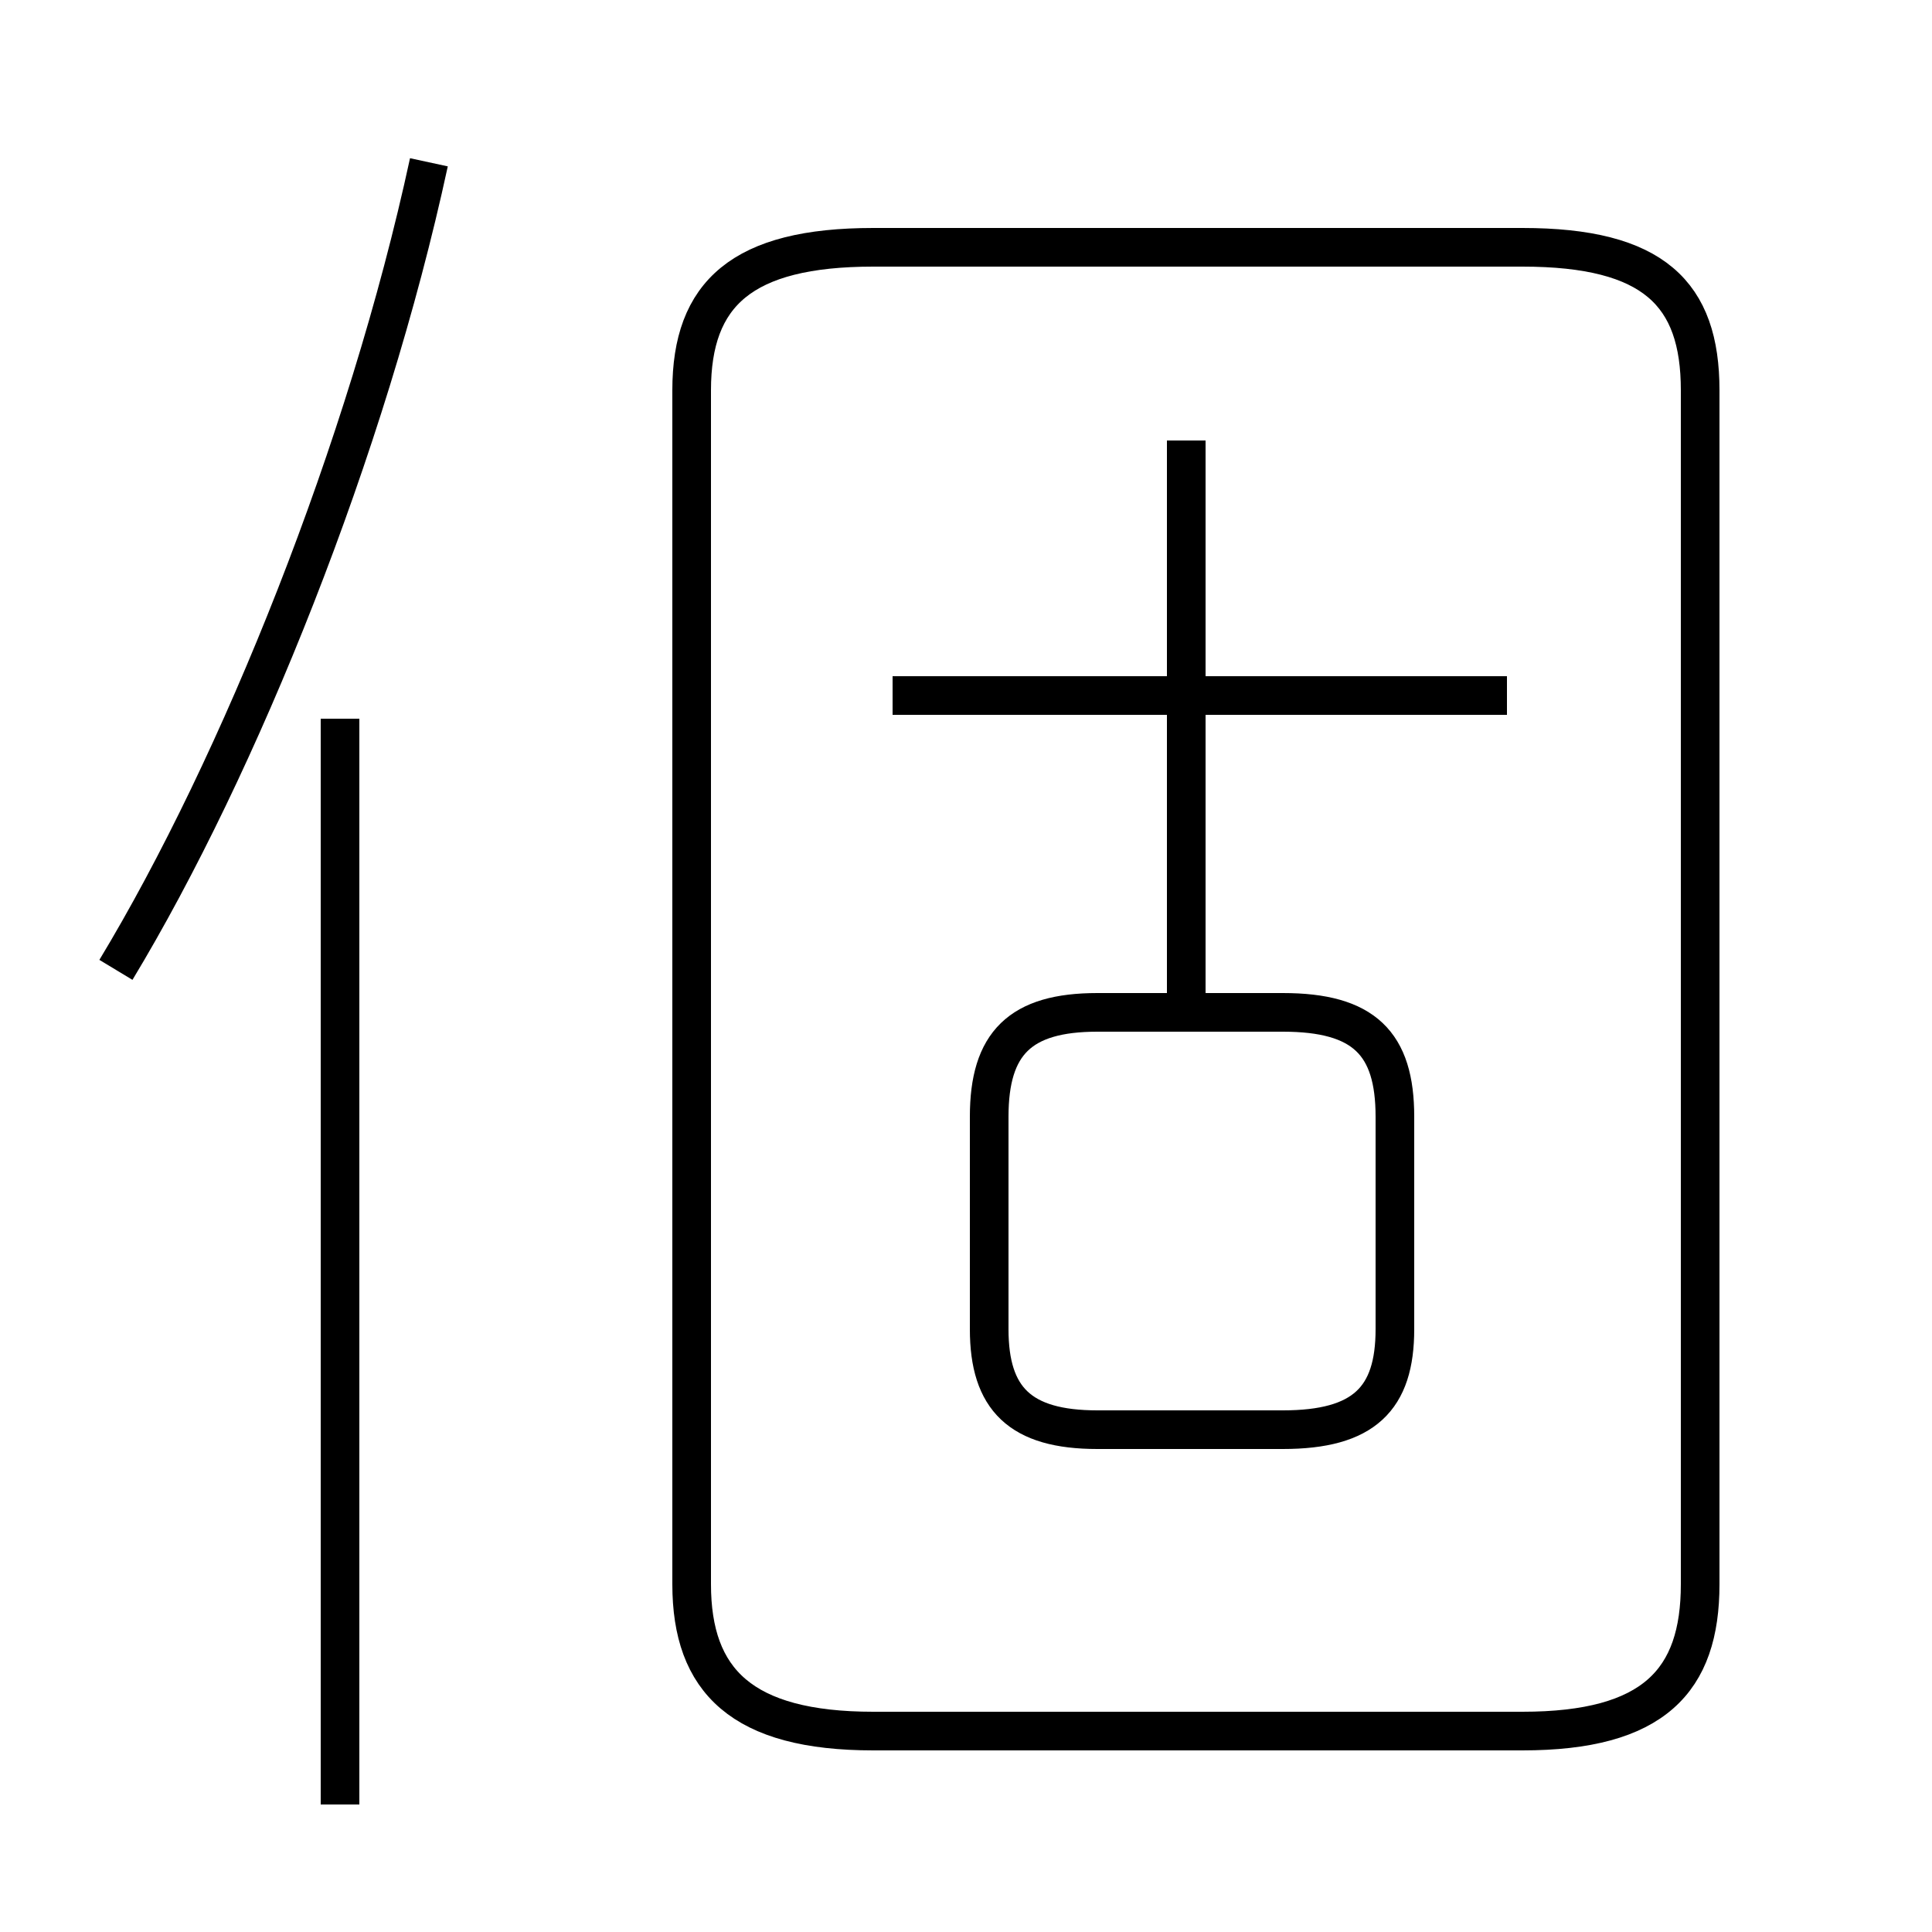 <?xml version='1.0' encoding='utf8'?>
<svg viewBox="0.0 -44.0 50.0 50.0" version="1.1" xmlns="http://www.w3.org/2000/svg">
<rect x="0.0" y="-44.0" width="50.0" height="50.0" fill="#808080" stroke="none"/>
<rect x="-1000" y="-1000" width="2000" height="2000" stroke="white" fill="white"/>
<g style="fill:none; stroke:#000000;  stroke-width:1">
<path d="M 3.0 18.9 C 6.2 24.2 9.5 32.4 11.1 39.8 M 8.8 -2.7 L 8.8 25.4 M 22.6 -0.8 L 39.4 -0.8 C 42.8 -0.8 44.0 0.5 44.0 3.0 L 44.0 33.9 C 44.0 36.4 42.8 37.6 39.4 37.6 L 22.6 37.6 C 19.2 37.6 17.9 36.4 17.9 33.9 L 17.9 3.0 C 17.9 0.5 19.2 -0.8 22.6 -0.8 Z M 39.0 26.0 L 23.1 26.0 M 30.7 17.4 L 30.7 32.6 M 28.4 7.0 L 33.2 7.0 C 35.3 7.0 36.1 7.8 36.1 9.6 L 36.1 15.1 C 36.1 17.0 35.3 17.8 33.2 17.8 L 28.4 17.8 C 26.4 17.8 25.6 17.0 25.6 15.1 L 25.6 9.6 C 25.6 7.8 26.4 7.0 28.4 7.0 Z" transform="scale(1, -1)" />
</g>
</svg>